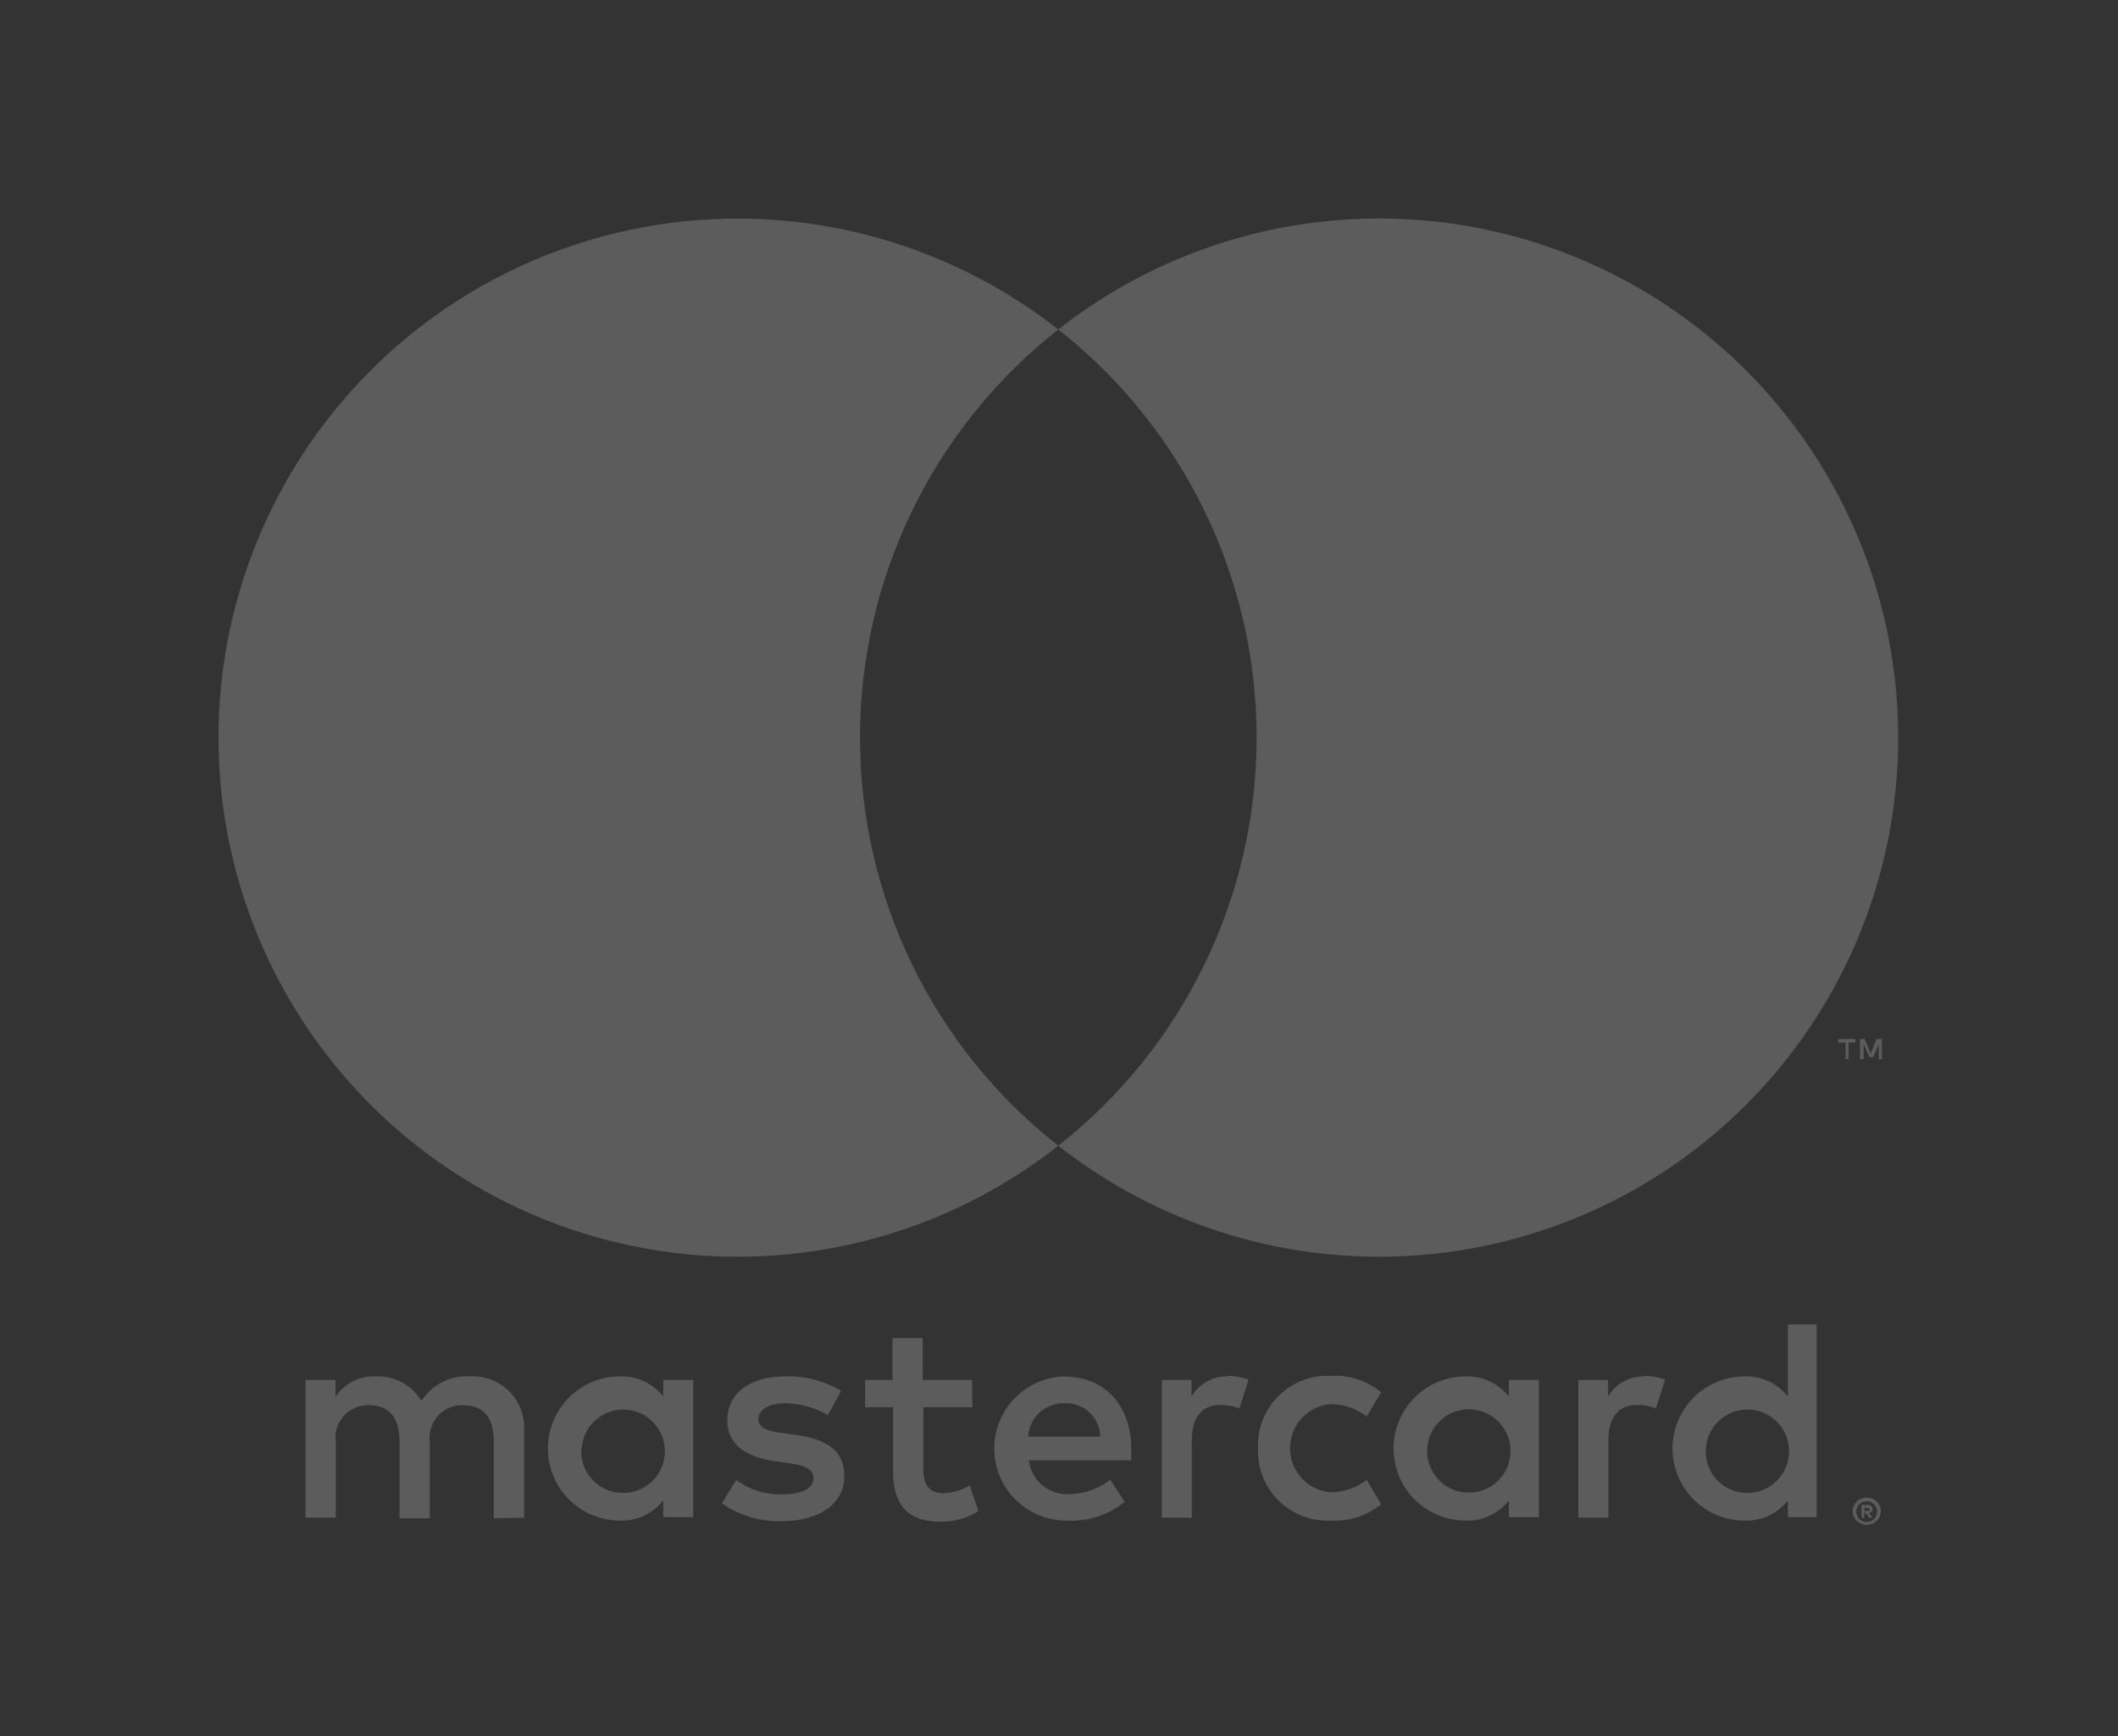 <svg width="61" height="50" viewBox="0 0 61 50" fill="none" xmlns="http://www.w3.org/2000/svg">
<rect x="0" y="0" width="61" height="50" fill="#333333" stroke="none"/>
<g clip-path="url(#clip0_132_5945)">
<path d="M15.095 43.709V41.217C15.109 41.008 15.079 40.798 15.006 40.601C14.933 40.404 14.818 40.225 14.671 40.075C14.523 39.926 14.345 39.81 14.149 39.735C13.953 39.66 13.743 39.627 13.533 39.639C13.259 39.621 12.985 39.677 12.739 39.802C12.494 39.926 12.286 40.114 12.138 40.345C12.003 40.12 11.81 39.936 11.579 39.812C11.348 39.688 11.088 39.628 10.826 39.639C10.597 39.628 10.37 39.676 10.166 39.78C9.962 39.883 9.789 40.038 9.663 40.229V39.739H8.799V43.709H9.671V41.525C9.653 41.389 9.664 41.251 9.705 41.12C9.747 40.989 9.816 40.869 9.909 40.769C10.002 40.668 10.116 40.589 10.242 40.537C10.369 40.486 10.506 40.462 10.643 40.47C11.216 40.47 11.507 40.844 11.507 41.516V43.725H12.379V41.525C12.361 41.389 12.373 41.251 12.415 41.121C12.456 40.99 12.525 40.871 12.618 40.77C12.711 40.669 12.824 40.59 12.951 40.539C13.078 40.487 13.214 40.463 13.351 40.47C13.94 40.47 14.223 40.844 14.223 41.516V43.725L15.095 43.709ZM27.997 39.739H26.576V38.535H25.704V39.739H24.916V40.528H25.721V42.355C25.721 43.277 26.078 43.825 27.1 43.825C27.481 43.826 27.856 43.72 28.179 43.518L27.93 42.779C27.699 42.917 27.436 42.994 27.166 43.003C26.751 43.003 26.593 42.737 26.593 42.339V40.528H28.005L27.997 39.739ZM35.363 39.639C35.153 39.633 34.944 39.684 34.76 39.786C34.576 39.889 34.423 40.039 34.317 40.221V39.739H33.462V43.709H34.325V41.483C34.325 40.827 34.608 40.462 35.156 40.462C35.34 40.459 35.524 40.493 35.696 40.561L35.961 39.731C35.764 39.66 35.556 39.624 35.347 39.623L35.363 39.639ZM24.226 40.055C23.737 39.764 23.175 39.62 22.607 39.639C21.602 39.639 20.946 40.121 20.946 40.91C20.946 41.558 21.427 41.956 22.316 42.081L22.731 42.139C23.205 42.206 23.429 42.33 23.429 42.554C23.429 42.862 23.113 43.036 22.524 43.036C22.049 43.05 21.584 42.904 21.203 42.621L20.788 43.294C21.291 43.645 21.893 43.825 22.507 43.809C23.653 43.809 24.317 43.269 24.317 42.513C24.317 41.757 23.794 41.45 22.93 41.325L22.515 41.267C22.142 41.217 21.843 41.143 21.843 40.877C21.843 40.611 22.125 40.412 22.598 40.412C23.036 40.417 23.465 40.534 23.844 40.752L24.226 40.055ZM47.36 39.639C47.15 39.633 46.941 39.684 46.757 39.786C46.573 39.889 46.42 40.039 46.314 40.221V39.739H45.458V43.709H46.322V41.483C46.322 40.827 46.604 40.462 47.153 40.462C47.337 40.459 47.521 40.493 47.692 40.561L47.958 39.731C47.761 39.66 47.553 39.624 47.344 39.623L47.36 39.639ZM36.231 41.716C36.221 41.995 36.269 42.273 36.372 42.532C36.476 42.791 36.632 43.026 36.831 43.222C37.031 43.417 37.269 43.569 37.53 43.667C37.791 43.765 38.07 43.808 38.349 43.792C38.868 43.818 39.377 43.649 39.778 43.319L39.362 42.621C39.064 42.849 38.7 42.974 38.324 42.978C38.005 42.952 37.707 42.807 37.49 42.572C37.273 42.336 37.152 42.028 37.152 41.707C37.152 41.387 37.273 41.078 37.49 40.843C37.707 40.608 38.005 40.462 38.324 40.437C38.7 40.441 39.064 40.566 39.362 40.794L39.778 40.096C39.377 39.765 38.868 39.596 38.349 39.623C38.07 39.607 37.791 39.65 37.53 39.748C37.269 39.846 37.031 39.998 36.831 40.193C36.632 40.389 36.476 40.623 36.372 40.883C36.269 41.142 36.221 41.42 36.231 41.699V41.716ZM44.321 41.716V39.739H43.457V40.221C43.31 40.032 43.121 39.881 42.904 39.78C42.687 39.679 42.45 39.631 42.211 39.639C41.66 39.639 41.132 39.858 40.743 40.248C40.353 40.637 40.135 41.165 40.135 41.716C40.135 42.266 40.353 42.794 40.743 43.184C41.132 43.573 41.66 43.792 42.211 43.792C42.45 43.801 42.687 43.753 42.904 43.651C43.121 43.55 43.31 43.399 43.457 43.211V43.692H44.321V41.716ZM41.106 41.716C41.12 41.482 41.202 41.257 41.342 41.07C41.481 40.882 41.673 40.739 41.893 40.659C42.113 40.579 42.352 40.565 42.579 40.618C42.807 40.672 43.014 40.791 43.175 40.961C43.337 41.131 43.444 41.344 43.486 41.574C43.527 41.805 43.5 42.042 43.408 42.258C43.316 42.473 43.163 42.657 42.968 42.786C42.773 42.916 42.545 42.985 42.311 42.986C42.146 42.988 41.983 42.956 41.832 42.892C41.68 42.828 41.544 42.734 41.431 42.614C41.317 42.495 41.23 42.354 41.175 42.199C41.119 42.044 41.096 41.88 41.106 41.716V41.716ZM30.683 39.639C30.133 39.647 29.608 39.873 29.224 40.268C28.84 40.663 28.628 41.194 28.636 41.745C28.644 42.295 28.87 42.82 29.265 43.204C29.66 43.588 30.191 43.8 30.741 43.792C31.339 43.823 31.927 43.63 32.39 43.252L31.975 42.613C31.647 42.876 31.241 43.022 30.82 43.028C30.535 43.052 30.251 42.965 30.029 42.783C29.808 42.602 29.665 42.341 29.633 42.056H32.581C32.581 41.948 32.581 41.84 32.581 41.724C32.581 40.478 31.809 39.648 30.696 39.648L30.683 39.639ZM30.683 40.412C30.813 40.409 30.941 40.432 31.062 40.479C31.182 40.526 31.292 40.596 31.386 40.685C31.479 40.775 31.554 40.882 31.605 41C31.657 41.118 31.686 41.246 31.688 41.375H29.612C29.627 41.109 29.746 40.858 29.943 40.678C30.14 40.498 30.4 40.403 30.667 40.412H30.683ZM52.322 41.724V38.145H51.492V40.221C51.345 40.032 51.156 39.881 50.939 39.78C50.723 39.679 50.485 39.631 50.246 39.639C49.696 39.639 49.167 39.858 48.778 40.248C48.389 40.637 48.17 41.165 48.17 41.716C48.17 42.266 48.389 42.794 48.778 43.184C49.167 43.573 49.696 43.792 50.246 43.792C50.485 43.801 50.723 43.753 50.939 43.651C51.156 43.55 51.345 43.399 51.492 43.211V43.692H52.322V41.724ZM53.764 43.132C53.818 43.131 53.871 43.141 53.921 43.161C53.969 43.18 54.013 43.208 54.05 43.244C54.087 43.28 54.116 43.322 54.137 43.368C54.158 43.417 54.169 43.469 54.169 43.522C54.169 43.575 54.158 43.627 54.137 43.676C54.116 43.722 54.087 43.764 54.05 43.8C54.013 43.836 53.969 43.864 53.921 43.883C53.872 43.905 53.818 43.916 53.764 43.916C53.685 43.916 53.608 43.893 53.542 43.85C53.475 43.808 53.423 43.747 53.39 43.676C53.369 43.627 53.358 43.575 53.358 43.522C53.358 43.469 53.369 43.417 53.39 43.368C53.411 43.322 53.441 43.28 53.477 43.244C53.514 43.208 53.558 43.18 53.606 43.161C53.66 43.139 53.718 43.129 53.776 43.132H53.764ZM53.764 43.833C53.805 43.834 53.846 43.825 53.884 43.809C53.92 43.793 53.952 43.77 53.979 43.742C54.031 43.685 54.06 43.611 54.06 43.534C54.06 43.458 54.031 43.383 53.979 43.327C53.952 43.299 53.92 43.276 53.884 43.26C53.846 43.244 53.805 43.235 53.764 43.236C53.722 43.236 53.681 43.244 53.643 43.26C53.606 43.276 53.572 43.298 53.543 43.327C53.492 43.383 53.463 43.458 53.463 43.534C53.463 43.611 53.492 43.685 53.543 43.742C53.572 43.77 53.606 43.793 53.643 43.809C53.685 43.827 53.73 43.835 53.776 43.833H53.764ZM53.788 43.339C53.827 43.337 53.865 43.349 53.896 43.373C53.909 43.383 53.919 43.396 53.926 43.412C53.932 43.427 53.935 43.443 53.934 43.46C53.934 43.474 53.932 43.487 53.927 43.5C53.922 43.513 53.914 43.525 53.905 43.534C53.881 43.556 53.85 43.569 53.818 43.572L53.938 43.709H53.842L53.73 43.572H53.693V43.709H53.614V43.343L53.788 43.339ZM53.697 43.41V43.51H53.788C53.805 43.514 53.822 43.514 53.838 43.51C53.841 43.504 53.843 43.497 53.843 43.491C53.843 43.484 53.841 43.478 53.838 43.472C53.841 43.466 53.843 43.46 53.843 43.453C53.843 43.447 53.841 43.441 53.838 43.435C53.822 43.43 53.805 43.43 53.788 43.435L53.697 43.41ZM49.129 41.724C49.143 41.49 49.225 41.266 49.365 41.078C49.504 40.89 49.696 40.747 49.916 40.667C50.136 40.587 50.374 40.573 50.602 40.626C50.83 40.68 51.037 40.799 51.198 40.969C51.359 41.139 51.467 41.352 51.508 41.583C51.55 41.813 51.523 42.05 51.431 42.266C51.339 42.481 51.186 42.665 50.991 42.794C50.796 42.924 50.568 42.993 50.333 42.995C50.169 42.997 50.006 42.965 49.855 42.901C49.703 42.837 49.566 42.742 49.453 42.623C49.34 42.503 49.253 42.362 49.197 42.207C49.142 42.053 49.118 41.888 49.129 41.724V41.724ZM19.966 41.724V39.739H19.102V40.221C18.955 40.032 18.766 39.881 18.549 39.78C18.332 39.679 18.095 39.631 17.856 39.639C17.305 39.639 16.777 39.858 16.388 40.248C15.998 40.637 15.78 41.165 15.78 41.716C15.78 42.266 15.998 42.794 16.388 43.184C16.777 43.573 17.305 43.792 17.856 43.792C18.095 43.801 18.332 43.753 18.549 43.651C18.766 43.55 18.955 43.399 19.102 43.211V43.692H19.966V41.724ZM16.752 41.724C16.765 41.49 16.847 41.266 16.987 41.078C17.127 40.89 17.318 40.747 17.538 40.667C17.758 40.587 17.997 40.573 18.224 40.626C18.452 40.68 18.66 40.799 18.82 40.969C18.982 41.139 19.089 41.352 19.131 41.583C19.172 41.813 19.145 42.05 19.053 42.266C18.961 42.481 18.808 42.665 18.613 42.794C18.418 42.924 18.19 42.993 17.956 42.995C17.791 42.998 17.627 42.967 17.474 42.903C17.322 42.84 17.184 42.745 17.07 42.626C16.956 42.506 16.868 42.364 16.812 42.209C16.756 42.054 16.732 41.889 16.743 41.724H16.752Z" fill="#FEFEFF" fill-opacity="0.2"/>
<path d="M24.77 21.246C24.768 18.982 25.281 16.747 26.27 14.71C27.259 12.673 28.699 10.888 30.48 9.49C28.275 7.757 25.626 6.679 22.837 6.38C20.048 6.081 17.231 6.573 14.709 7.799C12.186 9.024 10.059 10.935 8.571 13.313C7.083 15.691 6.293 18.439 6.293 21.244C6.293 24.049 7.083 26.797 8.571 29.175C10.059 31.552 12.186 33.463 14.709 34.689C17.231 35.915 20.048 36.407 22.837 36.108C25.626 35.808 28.275 34.731 30.48 32.997C28.699 31.6 27.26 29.816 26.271 27.78C25.282 25.744 24.768 23.509 24.77 21.246V21.246Z" fill="#FEFEFF" fill-opacity="0.2"/>
<path d="M54.669 21.245C54.669 24.05 53.88 26.798 52.391 29.176C50.903 31.554 48.775 33.465 46.252 34.69C43.729 35.916 40.912 36.407 38.123 36.108C35.334 35.808 32.685 34.73 30.48 32.996C32.26 31.598 33.699 29.813 34.688 27.777C35.678 25.741 36.192 23.506 36.192 21.243C36.192 18.979 35.678 16.745 34.688 14.709C33.699 12.673 32.26 10.888 30.48 9.489C32.685 7.755 35.334 6.677 38.123 6.378C40.912 6.078 43.729 6.569 46.252 7.795C48.775 9.021 50.903 10.932 52.391 13.309C53.88 15.687 54.669 18.436 54.669 21.241V21.245Z" fill="#FEFEFF" fill-opacity="0.2"/>
<path d="M53.24 30.504V30.023H53.436V29.923H52.941V30.023H53.153V30.504H53.24ZM54.2 30.504V29.923H54.05L53.876 30.338L53.701 29.923H53.569V30.504H53.676V30.068L53.838 30.446H53.95L54.112 30.068V30.508L54.2 30.504Z" fill="#FEFEFF" fill-opacity="0.2"/>
</g>
<defs>
<clipPath id="clip0_132_5945">
<rect width="60.96" height="50" fill="white"/>
</clipPath>
</defs>
</svg>
